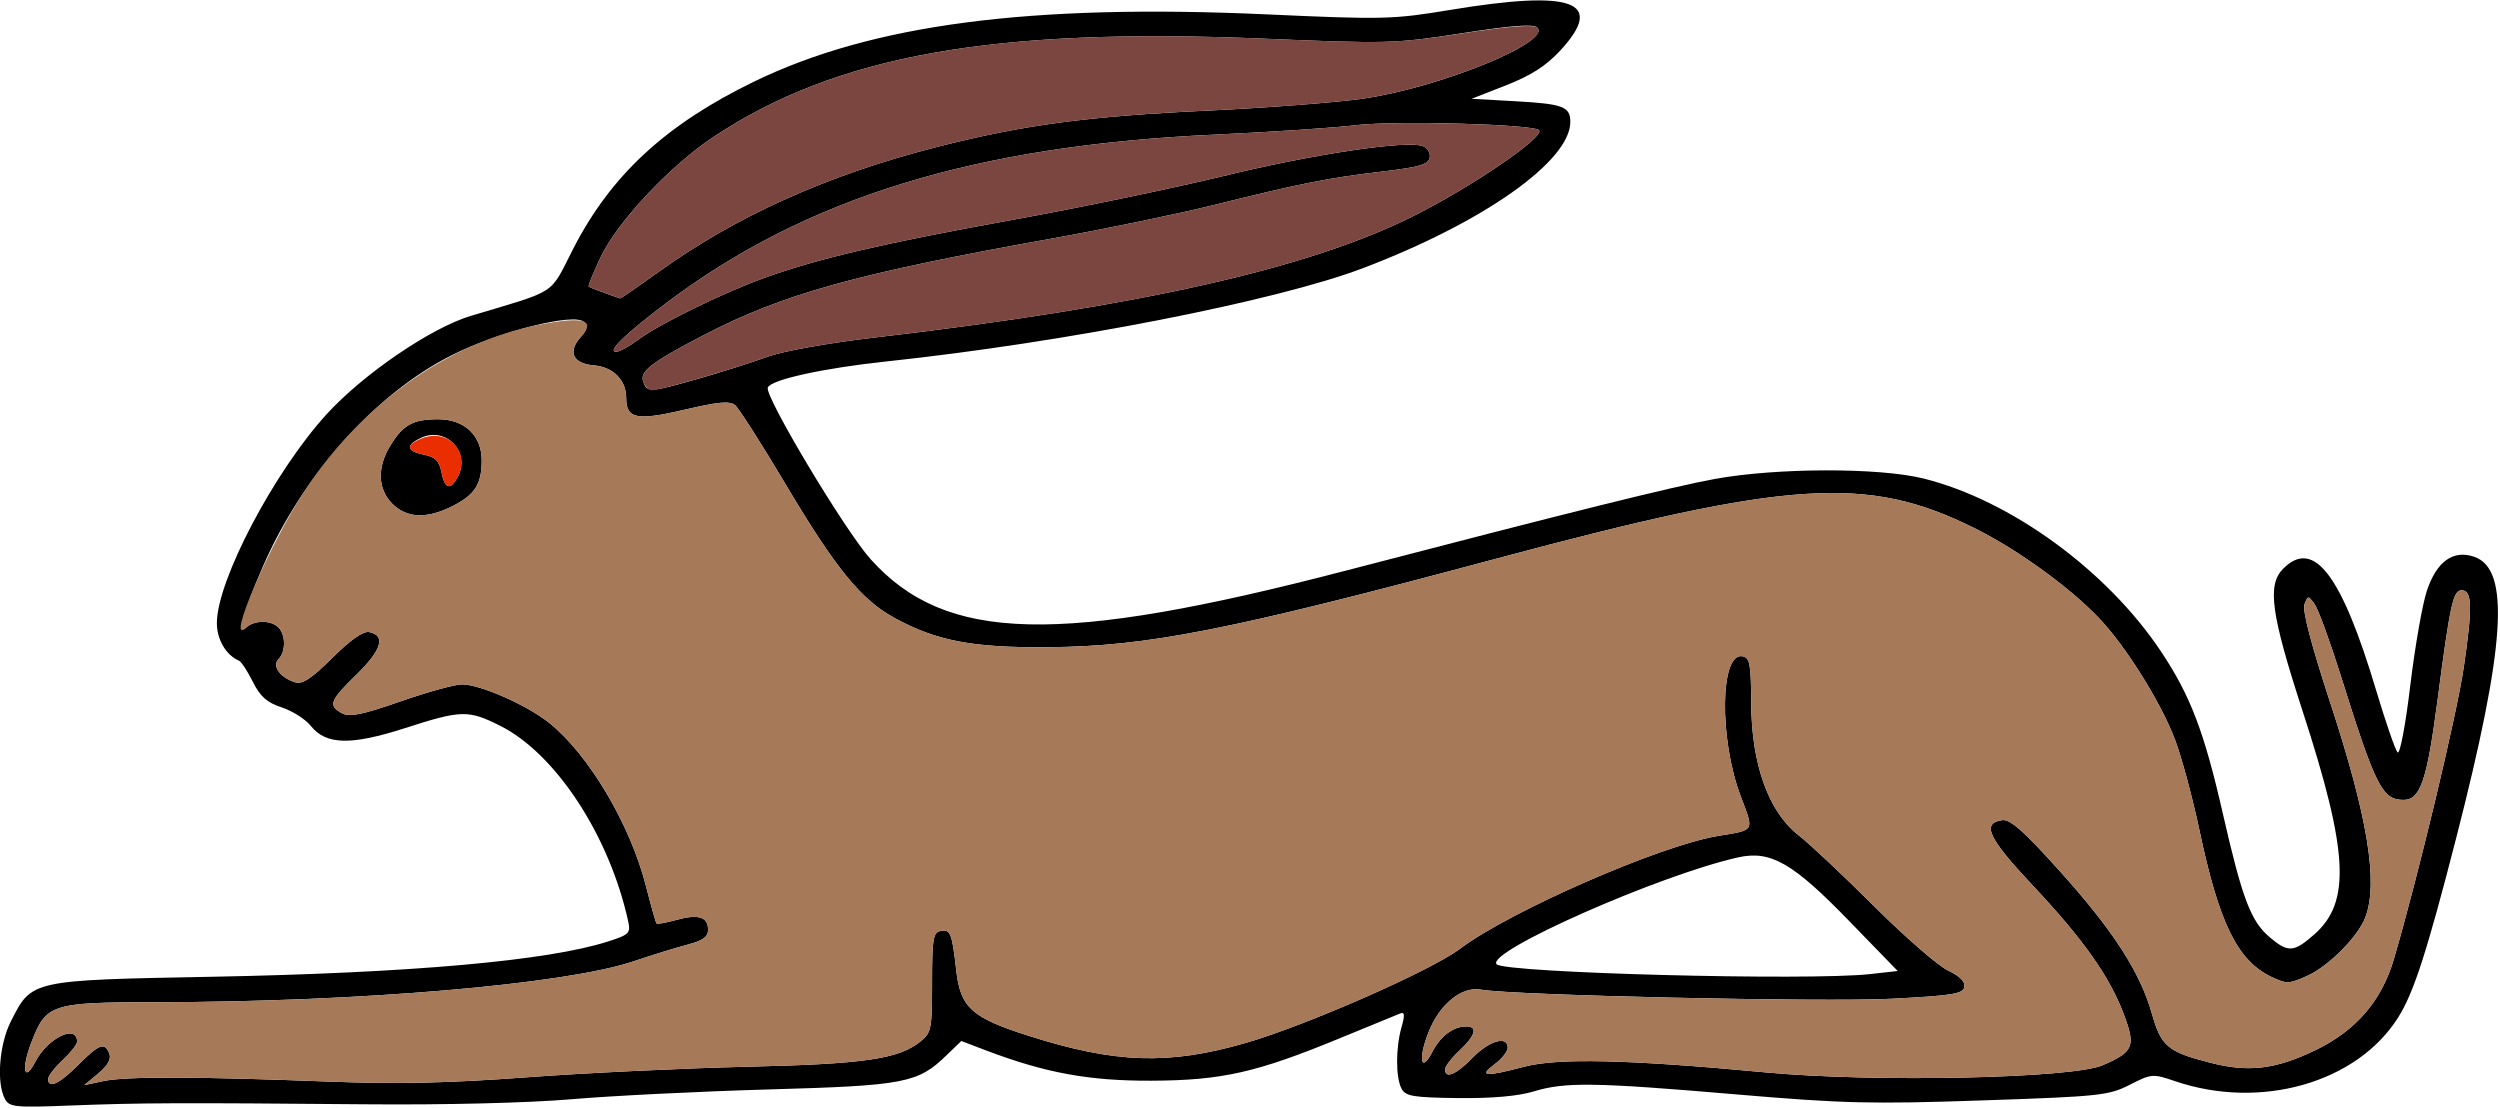 <?xml version="1.0" encoding="UTF-8" standalone="no"?>
<!DOCTYPE svg PUBLIC "-//W3C//DTD SVG 1.1//EN"
"http://www.w3.org/Graphics/SVG/1.1/DTD/svg11.dtd">
<svg width="600px" height="266px"
xmlns="http://www.w3.org/2000/svg" version="1.1">
<g transform="translate(0000, 0000) scale(1, 1)">
<path fill="#000000" stroke="none" d="
M 1.17 263.71
C -0.89 259.86 -0.18 250.65 2.60 245.15
C 7.65 235.16 7.24 235.25 51.05 234.42
C 98.71 233.51 131.56 230.58 145.95 225.95
C 151.02 224.32 151.39 223.94 150.76 221.09
C 146.23 200.48 133.31 180.79 119.95 174.14
C 112.38 170.36 110.69 170.40 97.23 174.74
C 84.18 178.94 78.24 178.79 74.58 174.20
C 73.29 172.60 70.17 170.61 67.63 169.78
C 64.07 168.61 62.47 167.20 60.69 163.65
C 59.42 161.10 57.93 158.83 57.38 158.58
C 54.25 157.25 52.02 153.44 52.05 149.48
C 52.09 139.28 65.82 113.20 78.39 99.41
C 87.18 89.78 103.45 78.68 112.94 75.83
C 134.17 69.46 131.77 71.03 137.57 59.71
C 146.61 42.05 159.75 29.91 180.92 19.61
C 209.24 5.85 247.19 0.87 304.05 3.45
C 331.98 4.72 334.29 4.66 347.98 2.39
C 377.60 -2.51 385.34 0.32 374.49 12.10
C 371.06 15.81 367.50 18.10 361.48 20.46
L 353.18 23.71
L 363.58 24.29
C 375.14 24.93 376.88 25.58 376.88 29.27
C 376.86 38.67 356.06 53.35 327.17 64.34
C 306.39 72.25 255.62 82.18 212.72 86.75
C 197.58 88.36 184.98 91.13 184.27 93.02
C 183.47 95.10 202.80 127.37 208.94 134.20
C 226.98 154.28 254.05 154.93 323.12 136.92
C 376.62 122.97 401.55 116.77 411.56 114.95
C 426.40 112.24 451.03 112.19 461.68 114.85
C 482.60 120.08 505.70 136.92 518.66 156.38
C 525.73 167.01 529.01 175.62 533.51 195.38
C 538.14 215.66 540.22 221.15 544.73 224.94
C 549.16 228.68 550.51 228.59 555.43 224.26
C 564.25 216.51 563.63 204.47 552.66 170.77
C 545.01 147.24 544.07 140.38 547.98 136.47
C 555.31 129.14 561.97 137.88 570.32 165.83
C 572.59 173.40 574.88 180.04 575.42 180.58
C 575.98 181.13 577.33 174.03 578.46 164.58
C 579.58 155.25 581.38 144.98 582.45 141.78
C 584.81 134.71 588.80 131.87 593.85 133.64
C 602.52 136.69 601.34 154.96 589.46 201.23
C 582.45 228.52 579.28 238.31 575.54 244.22
C 565.64 259.89 542.54 266.47 522.01 259.48
C 516.68 257.66 516.38 257.68 511.16 260.34
C 506.10 262.92 503.99 263.15 475.72 264.10
C 449.17 265.01 442.30 264.84 416.76 262.66
C 382.58 259.74 375.65 259.65 368.10 261.94
C 364.39 263.07 358.10 263.63 349.97 263.54
C 339.21 263.41 337.34 263.10 336.38 261.30
C 334.95 258.63 334.95 251.47 336.37 246.51
C 337.20 243.61 337.12 242.80 336.08 243.22
C 335.31 243.53 328.77 246.21 321.55 249.18
C 301.53 257.43 293.23 259.30 276.30 259.37
C 261.38 259.43 250.86 257.50 236.59 252.08
L 230.72 249.84
L 227.20 253.23
C 220.27 259.95 217.23 260.54 184.39 261.47
C 167.86 261.94 146.53 263.00 136.99 263.83
C 126.72 264.70 106.69 265.20 87.86 265.03
C 42.96 264.64 33.73 264.67 17.06 265.32
C 3.48 265.85 2.24 265.72 1.17 263.71
M 18.77 255.59
C 23.87 250.49 25.14 250.03 26.24 252.89
C 26.74 254.17 25.86 255.74 23.61 257.62
L 20.23 260.43
L 24.86 259.45
C 30.27 258.32 47.18 258.36 78.61 259.57
C 95.54 260.22 107.49 259.96 126.59 258.54
C 140.58 257.50 164.24 256.37 179.19 256.02
C 207.54 255.37 215.72 254.17 220.96 249.91
C 223.53 247.82 223.70 246.91 223.70 235.76
C 223.70 225.33 223.95 223.79 225.72 223.44
C 228.12 222.97 228.49 223.90 229.50 232.90
C 230.50 241.79 233.16 244.22 246.71 248.54
C 267.65 255.23 280.40 255.66 298.96 250.31
C 313.42 246.13 343.47 232.94 350.43 227.68
C 362.35 218.71 398.18 203.02 412.14 200.66
C 421.36 199.10 421.01 199.72 417.76 191.08
C 412.54 177.23 412.82 156.47 418.21 157.51
C 419.97 157.84 420.24 159.37 420.29 168.86
C 420.36 183.42 424.46 194.84 431.64 200.44
C 434.24 202.46 442.40 210.14 449.78 217.48
C 457.14 224.84 465.12 231.77 467.49 232.90
C 470.36 234.25 471.69 235.60 471.45 236.88
C 471.12 238.54 468.60 238.95 453.75 239.71
C 437.48 240.54 363.25 238.89 355.41 237.51
C 350.72 236.68 345.36 241.12 342.73 248.03
C 340.31 254.35 341.08 257.62 343.76 252.45
C 345.75 248.61 348.79 246.34 351.94 246.34
C 354.74 246.34 354.10 248.56 350.29 252.12
C 348.38 253.90 346.82 255.94 346.82 256.63
C 346.82 259.03 349.48 257.90 353.41 253.86
C 357.40 249.74 361.85 248.47 361.85 251.45
C 361.85 252.35 360.42 254.16 358.67 255.45
C 354.80 258.34 356.44 258.48 365.73 256.03
C 373.91 253.88 390.53 254.26 423.70 257.37
C 449.72 259.82 497.38 258.82 504.62 255.66
C 512.05 252.45 512.60 251.13 509.78 243.60
C 506.36 234.44 500.07 225.51 487.86 212.52
C 477.14 201.11 475.48 197.56 480.54 196.83
C 482.45 196.56 485.70 199.44 494.40 209.12
C 507.21 223.37 513.65 233.35 516.45 243.27
C 518.67 251.12 520.24 252.45 530.52 255.07
C 539.70 257.43 546.14 256.64 555.72 252.03
C 565.40 247.36 571.58 240.20 574.50 230.28
C 580.32 210.51 589.63 171.60 591.34 159.92
C 593.43 145.59 593.32 141.67 590.80 141.67
C 588.74 141.67 588.05 144.87 584.94 168.53
C 582.47 187.30 580.86 191.98 576.86 191.98
C 571.75 191.98 570.16 188.87 561.83 162.29
C 559.19 153.92 556.34 146.11 555.48 144.95
C 553.98 142.90 553.90 142.90 553.08 145.02
C 552.52 146.44 554.71 154.78 559.28 168.72
C 568.29 196.19 570.84 211.86 567.68 220.18
C 565.93 224.79 558.89 231.88 553.76 234.20
C 549.38 236.17 548.79 236.20 545.16 234.46
C 536.98 230.56 532.58 221.58 527.86 199.23
C 526.23 191.52 523.61 181.78 522.03 177.60
C 518.94 169.37 511.42 157.04 505.10 149.82
C 498.40 142.17 484.83 132.16 473.66 126.65
C 448.07 114.01 429.53 115.21 359.20 134.06
C 294.86 151.31 275.47 155.14 251.45 155.33
C 233.48 155.48 224.81 153.83 214.73 148.34
C 206.68 143.95 200.61 136.52 188.53 116.21
C 182.79 106.54 177.33 98.00 176.43 97.25
C 175.13 96.18 172.46 96.42 164.22 98.35
C 152.80 101.03 150.29 100.52 150.29 95.53
C 150.29 91.21 147.16 88.07 142.47 87.68
C 137.46 87.26 136.17 84.41 139.41 80.84
C 140.94 79.15 141.12 78.26 140.13 77.27
C 137.86 75.00 119.86 79.53 108.44 85.25
C 90.18 94.38 72.51 114.18 63.04 136.10
C 58.32 147.01 56.73 152.81 59.04 150.64
C 60.99 148.80 65.02 148.77 66.82 150.58
C 68.59 152.35 68.61 156.42 66.87 158.17
C 65.24 159.80 67.19 162.58 70.76 163.73
C 72.57 164.30 74.62 162.97 79.76 157.88
C 84.10 153.57 87.17 151.42 88.58 151.69
C 92.65 152.48 91.63 155.98 85.63 161.83
C 79.14 168.15 78.69 169.35 82.08 171.17
C 83.91 172.15 86.87 171.55 96.16 168.32
C 102.62 166.06 109.26 164.24 110.90 164.25
C 115.31 164.30 126.34 169.15 131.73 173.43
C 141.19 180.93 151.23 197.79 154.99 212.52
C 156.22 217.35 157.39 221.44 157.58 221.64
C 157.78 221.83 159.91 221.45 162.31 220.78
C 167.60 219.32 169.94 220.04 169.94 223.13
C 169.94 224.86 168.74 225.74 165.03 226.71
C 162.32 227.42 156.47 229.22 152.02 230.73
C 135.64 236.25 86.16 240.49 37.43 240.53
C 12.18 240.56 11.06 240.93 7.48 250.32
C 5.09 256.57 5.79 259.97 8.43 254.90
C 11.43 249.09 18.50 245.66 18.50 249.99
C 18.50 250.65 16.94 252.65 15.03 254.43
C 13.12 256.22 11.56 258.25 11.56 258.95
C 11.56 261.40 14.18 260.17 18.77 255.59
M 448.82 233.78
L 455.45 233.04
L 443.86 221.10
C 430.25 207.06 424.95 204.02 417.11 205.78
C 398.10 210.05 356.32 228.55 359.20 231.43
C 361.28 233.51 434.13 235.42 448.82 233.78
M 167.63 90.88
C 173.04 89.34 180.44 86.99 184.08 85.66
C 187.95 84.25 198.73 82.32 210.09 80.99
C 273.34 73.58 313.77 64.49 338.83 52.04
C 352.81 45.09 370.51 33.08 369.40 31.28
C 368.50 29.82 334.72 28.89 325.24 30.06
C 320.25 30.67 304.99 31.69 291.33 32.32
C 233.98 34.97 193.42 47.45 159.84 72.78
C 149.97 80.23 145.65 84.43 147.87 84.43
C 148.65 84.43 150.95 83.18 152.97 81.66
C 158.05 77.85 173.43 70.29 183.57 66.65
C 196.59 61.98 211.90 58.40 243.35 52.70
C 259.25 49.82 281.87 45.10 293.64 42.24
C 315.10 36.99 337.68 33.60 341.49 35.07
C 342.61 35.49 343.35 36.74 343.13 37.85
C 342.82 39.47 340.65 40.11 331.78 41.16
C 318.76 42.70 312.12 44.02 291.33 49.20
C 282.74 51.33 265.32 54.95 252.60 57.22
C 205.48 65.66 187.98 70.52 168.79 80.49
C 156.14 87.07 153.43 89.18 154.40 91.70
C 155.38 94.24 155.92 94.21 167.63 90.88
M 158.07 65.25
C 176.81 51.79 198.73 41.94 224.75 35.30
C 245.66 29.95 261.14 27.88 290.15 26.53
C 303.84 25.89 320.32 24.62 326.80 23.72
C 345.20 21.14 372.42 10.11 368.94 6.63
C 368.02 5.71 363.05 6.08 350.92 7.97
C 334.77 10.49 333.11 10.54 303.23 9.28
C 238.32 6.55 200.71 13.27 171.20 32.89
C 160.72 39.87 148.16 53.25 144.15 61.74
C 142.38 65.47 141.09 68.64 141.28 68.79
C 141.54 69.01 145.55 70.50 148.82 71.61
C 148.97 71.66 153.13 68.80 158.07 65.25"/>
<path fill="#000000" stroke="none" d="
M 94.16 120.91
C 90.62 117.36 90.46 112.12 93.75 106.82
C 96.77 101.91 99.17 100.62 105.18 100.62
C 111.46 100.62 115.61 104.54 115.61 110.47
C 115.61 116.18 114.01 118.71 108.68 121.43
C 102.50 124.58 97.66 124.41 94.16 120.91
M 109.88 114.39
C 112.98 108.60 107.12 102.32 101.16 105.04
C 97.29 106.79 97.51 108.27 101.76 109.12
C 104.49 109.67 105.40 110.59 105.95 113.32
C 106.76 117.41 108.08 117.77 109.88 114.39"/>
<path fill="#7b4640" stroke="none" d="
M 154.40 91.70
C 153.43 89.18 156.14 87.07 168.79 80.49
C 187.98 70.52 205.48 65.66 252.60 57.22
C 265.32 54.95 282.74 51.33 291.33 49.20
C 312.12 44.02 318.76 42.70 331.78 41.16
C 340.65 40.11 342.82 39.47 343.13 37.85
C 343.35 36.74 342.61 35.49 341.49 35.07
C 337.68 33.60 315.10 36.99 293.64 42.24
C 281.87 45.10 259.25 49.82 243.35 52.70
C 211.90 58.40 196.59 61.98 183.57 66.65
C 173.43 70.29 158.05 77.85 152.97 81.66
C 150.95 83.18 148.65 84.43 147.87 84.43
C 145.65 84.43 149.97 80.23 159.84 72.78
C 193.42 47.45 233.98 34.97 291.33 32.32
C 304.99 31.69 320.25 30.67 325.24 30.06
C 334.72 28.89 368.50 29.82 369.40 31.28
C 370.51 33.08 352.81 45.09 338.83 52.04
C 313.77 64.49 273.34 73.58 210.09 80.99
C 198.73 82.32 187.95 84.25 184.08 85.66
C 176.46 88.44 158.44 93.67 156.49 93.68
C 155.76 93.68 154.82 92.79 154.40 91.70"/>
<path fill="#7b4640" stroke="none" d="
M 145.09 70.29
C 143.18 69.62 141.47 68.95 141.28 68.79
C 141.09 68.64 142.38 65.47 144.15 61.74
C 148.16 53.25 160.72 39.87 171.20 32.89
C 200.69 13.28 238.32 6.55 303.14 9.26
C 332.75 10.51 334.73 10.47 350.90 8.01
C 362.71 6.22 368.13 5.82 368.98 6.67
C 372.42 10.11 345.04 21.16 326.80 23.72
C 320.32 24.62 303.84 25.89 290.15 26.53
C 261.14 27.88 245.66 29.95 224.75 35.30
C 198.73 41.94 176.81 51.79 158.07 65.25
C 153.13 68.80 148.97 71.66 148.82 71.61
C 148.68 71.57 146.99 70.98 145.09 70.29"/>
<path fill="#a67958" stroke="none" d="
M 11.56 258.95
C 11.56 258.25 13.12 256.22 15.03 254.43
C 16.94 252.65 18.50 250.65 18.50 249.99
C 18.50 245.66 11.43 249.09 8.43 254.90
C 5.79 259.97 5.09 256.57 7.48 250.32
C 11.06 240.93 12.18 240.56 37.43 240.53
C 86.16 240.49 135.64 236.25 152.02 230.73
C 156.47 229.22 162.32 227.42 165.03 226.71
C 168.74 225.74 169.94 224.86 169.94 223.13
C 169.94 220.04 167.60 219.32 162.31 220.78
C 159.91 221.45 157.78 221.83 157.58 221.64
C 157.39 221.44 156.22 217.35 154.99 212.52
C 151.23 197.79 141.19 180.93 131.73 173.43
C 126.34 169.15 115.31 164.30 110.90 164.25
C 109.26 164.24 102.62 166.06 96.16 168.32
C 86.87 171.55 83.91 172.15 82.08 171.17
C 78.69 169.35 79.14 168.15 85.63 161.83
C 91.63 155.98 92.65 152.48 88.58 151.69
C 87.17 151.42 84.10 153.57 79.76 157.88
C 74.62 162.97 72.57 164.30 70.76 163.73
C 67.19 162.58 65.24 159.80 66.87 158.17
C 68.61 156.42 68.59 152.35 66.82 150.58
C 65.02 148.77 60.99 148.80 59.04 150.64
C 54.00 155.38 64.83 130.24 73.34 117.44
C 87.13 96.71 107.72 82.18 129.29 77.96
C 140.06 75.86 143.13 76.74 139.41 80.84
C 136.17 84.41 137.46 87.26 142.47 87.68
C 147.16 88.07 150.29 91.21 150.29 95.53
C 150.29 100.52 152.80 101.03 164.22 98.35
C 172.46 96.42 175.13 96.18 176.43 97.25
C 177.33 98.00 182.79 106.54 188.53 116.21
C 200.61 136.52 206.68 143.95 214.73 148.34
C 224.81 153.83 233.48 155.48 251.45 155.33
C 275.47 155.14 294.86 151.31 359.20 134.06
C 429.53 115.21 448.07 114.01 473.66 126.65
C 484.83 132.16 498.40 142.17 505.10 149.82
C 511.42 157.04 518.94 169.37 522.03 177.60
C 523.61 181.78 526.23 191.52 527.86 199.23
C 532.58 221.58 536.98 230.56 545.16 234.46
C 548.79 236.20 549.38 236.17 553.76 234.20
C 558.89 231.88 565.93 224.79 567.68 220.18
C 570.84 211.86 568.29 196.19 559.28 168.72
C 554.71 154.78 552.52 146.44 553.08 145.02
C 553.90 142.90 553.98 142.90 555.48 144.95
C 556.34 146.11 559.19 153.92 561.83 162.29
C 570.16 188.87 571.75 191.98 576.86 191.98
C 580.86 191.98 582.47 187.30 584.94 168.53
C 588.05 144.87 588.74 141.67 590.80 141.67
C 593.32 141.67 593.43 145.59 591.34 159.92
C 589.63 171.60 580.32 210.51 574.50 230.28
C 571.58 240.20 565.40 247.36 555.72 252.03
C 546.14 256.64 539.70 257.43 530.52 255.07
C 520.24 252.45 518.67 251.12 516.45 243.27
C 513.65 233.35 507.21 223.37 494.40 209.12
C 485.70 199.44 482.45 196.56 480.54 196.83
C 475.48 197.56 477.14 201.11 487.86 212.52
C 500.07 225.51 506.36 234.44 509.78 243.60
C 512.60 251.13 512.05 252.45 504.62 255.66
C 497.38 258.82 449.72 259.82 423.70 257.37
C 390.53 254.26 373.91 253.88 365.73 256.03
C 356.44 258.48 354.80 258.34 358.67 255.45
C 360.42 254.16 361.85 252.35 361.85 251.45
C 361.85 248.47 357.40 249.74 353.41 253.86
C 349.48 257.90 346.82 259.03 346.82 256.63
C 346.82 255.94 348.38 253.90 350.29 252.12
C 354.10 248.56 354.74 246.34 351.94 246.34
C 348.79 246.34 345.75 248.61 343.76 252.45
C 341.08 257.62 340.31 254.35 342.73 248.03
C 345.36 241.12 350.72 236.68 355.41 237.51
C 363.25 238.89 437.48 240.54 453.75 239.71
C 468.60 238.95 471.12 238.54 471.45 236.88
C 471.69 235.60 470.36 234.25 467.49 232.90
C 465.12 231.77 457.14 224.84 449.78 217.48
C 442.40 210.14 434.24 202.46 431.64 200.44
C 424.46 194.84 420.36 183.42 420.29 168.86
C 420.24 159.37 419.97 157.84 418.21 157.51
C 412.82 156.47 412.54 177.23 417.76 191.08
C 421.01 199.72 421.36 199.10 412.14 200.66
C 398.18 203.02 362.35 218.71 350.43 227.68
C 343.47 232.94 313.42 246.13 298.96 250.31
C 280.40 255.66 267.65 255.23 246.71 248.54
C 233.16 244.22 230.50 241.79 229.50 232.90
C 228.49 223.90 228.12 222.97 225.72 223.44
C 223.95 223.79 223.70 225.33 223.70 235.76
C 223.70 246.91 223.53 247.82 220.96 249.91
C 215.72 254.17 207.54 255.37 179.19 256.02
C 164.24 256.37 140.58 257.50 126.59 258.54
C 107.49 259.96 95.54 260.22 78.61 259.57
C 47.18 258.36 30.27 258.32 24.86 259.45
L 20.23 260.43
L 23.61 257.62
C 25.86 255.74 26.74 254.17 26.24 252.89
C 25.14 250.03 23.87 250.49 18.77 255.59
C 14.18 260.17 11.56 261.40 11.56 258.95
M 108.68 121.43
C 114.01 118.71 115.61 116.18 115.61 110.47
C 115.61 104.54 111.46 100.62 105.18 100.62
C 99.17 100.62 96.77 101.91 93.75 106.82
C 90.46 112.12 90.62 117.36 94.16 120.91
C 97.66 124.41 102.50 124.58 108.68 121.43"/>
<path fill="#eb2e00" stroke="none" d="
M 105.95 113.32
C 105.40 110.59 104.49 109.67 101.76 109.12
C 97.42 108.25 97.28 106.71 101.41 105.15
C 107.63 102.78 112.97 108.62 109.88 114.39
C 108.08 117.77 106.76 117.41 105.95 113.32"/>
</g>
</svg>
